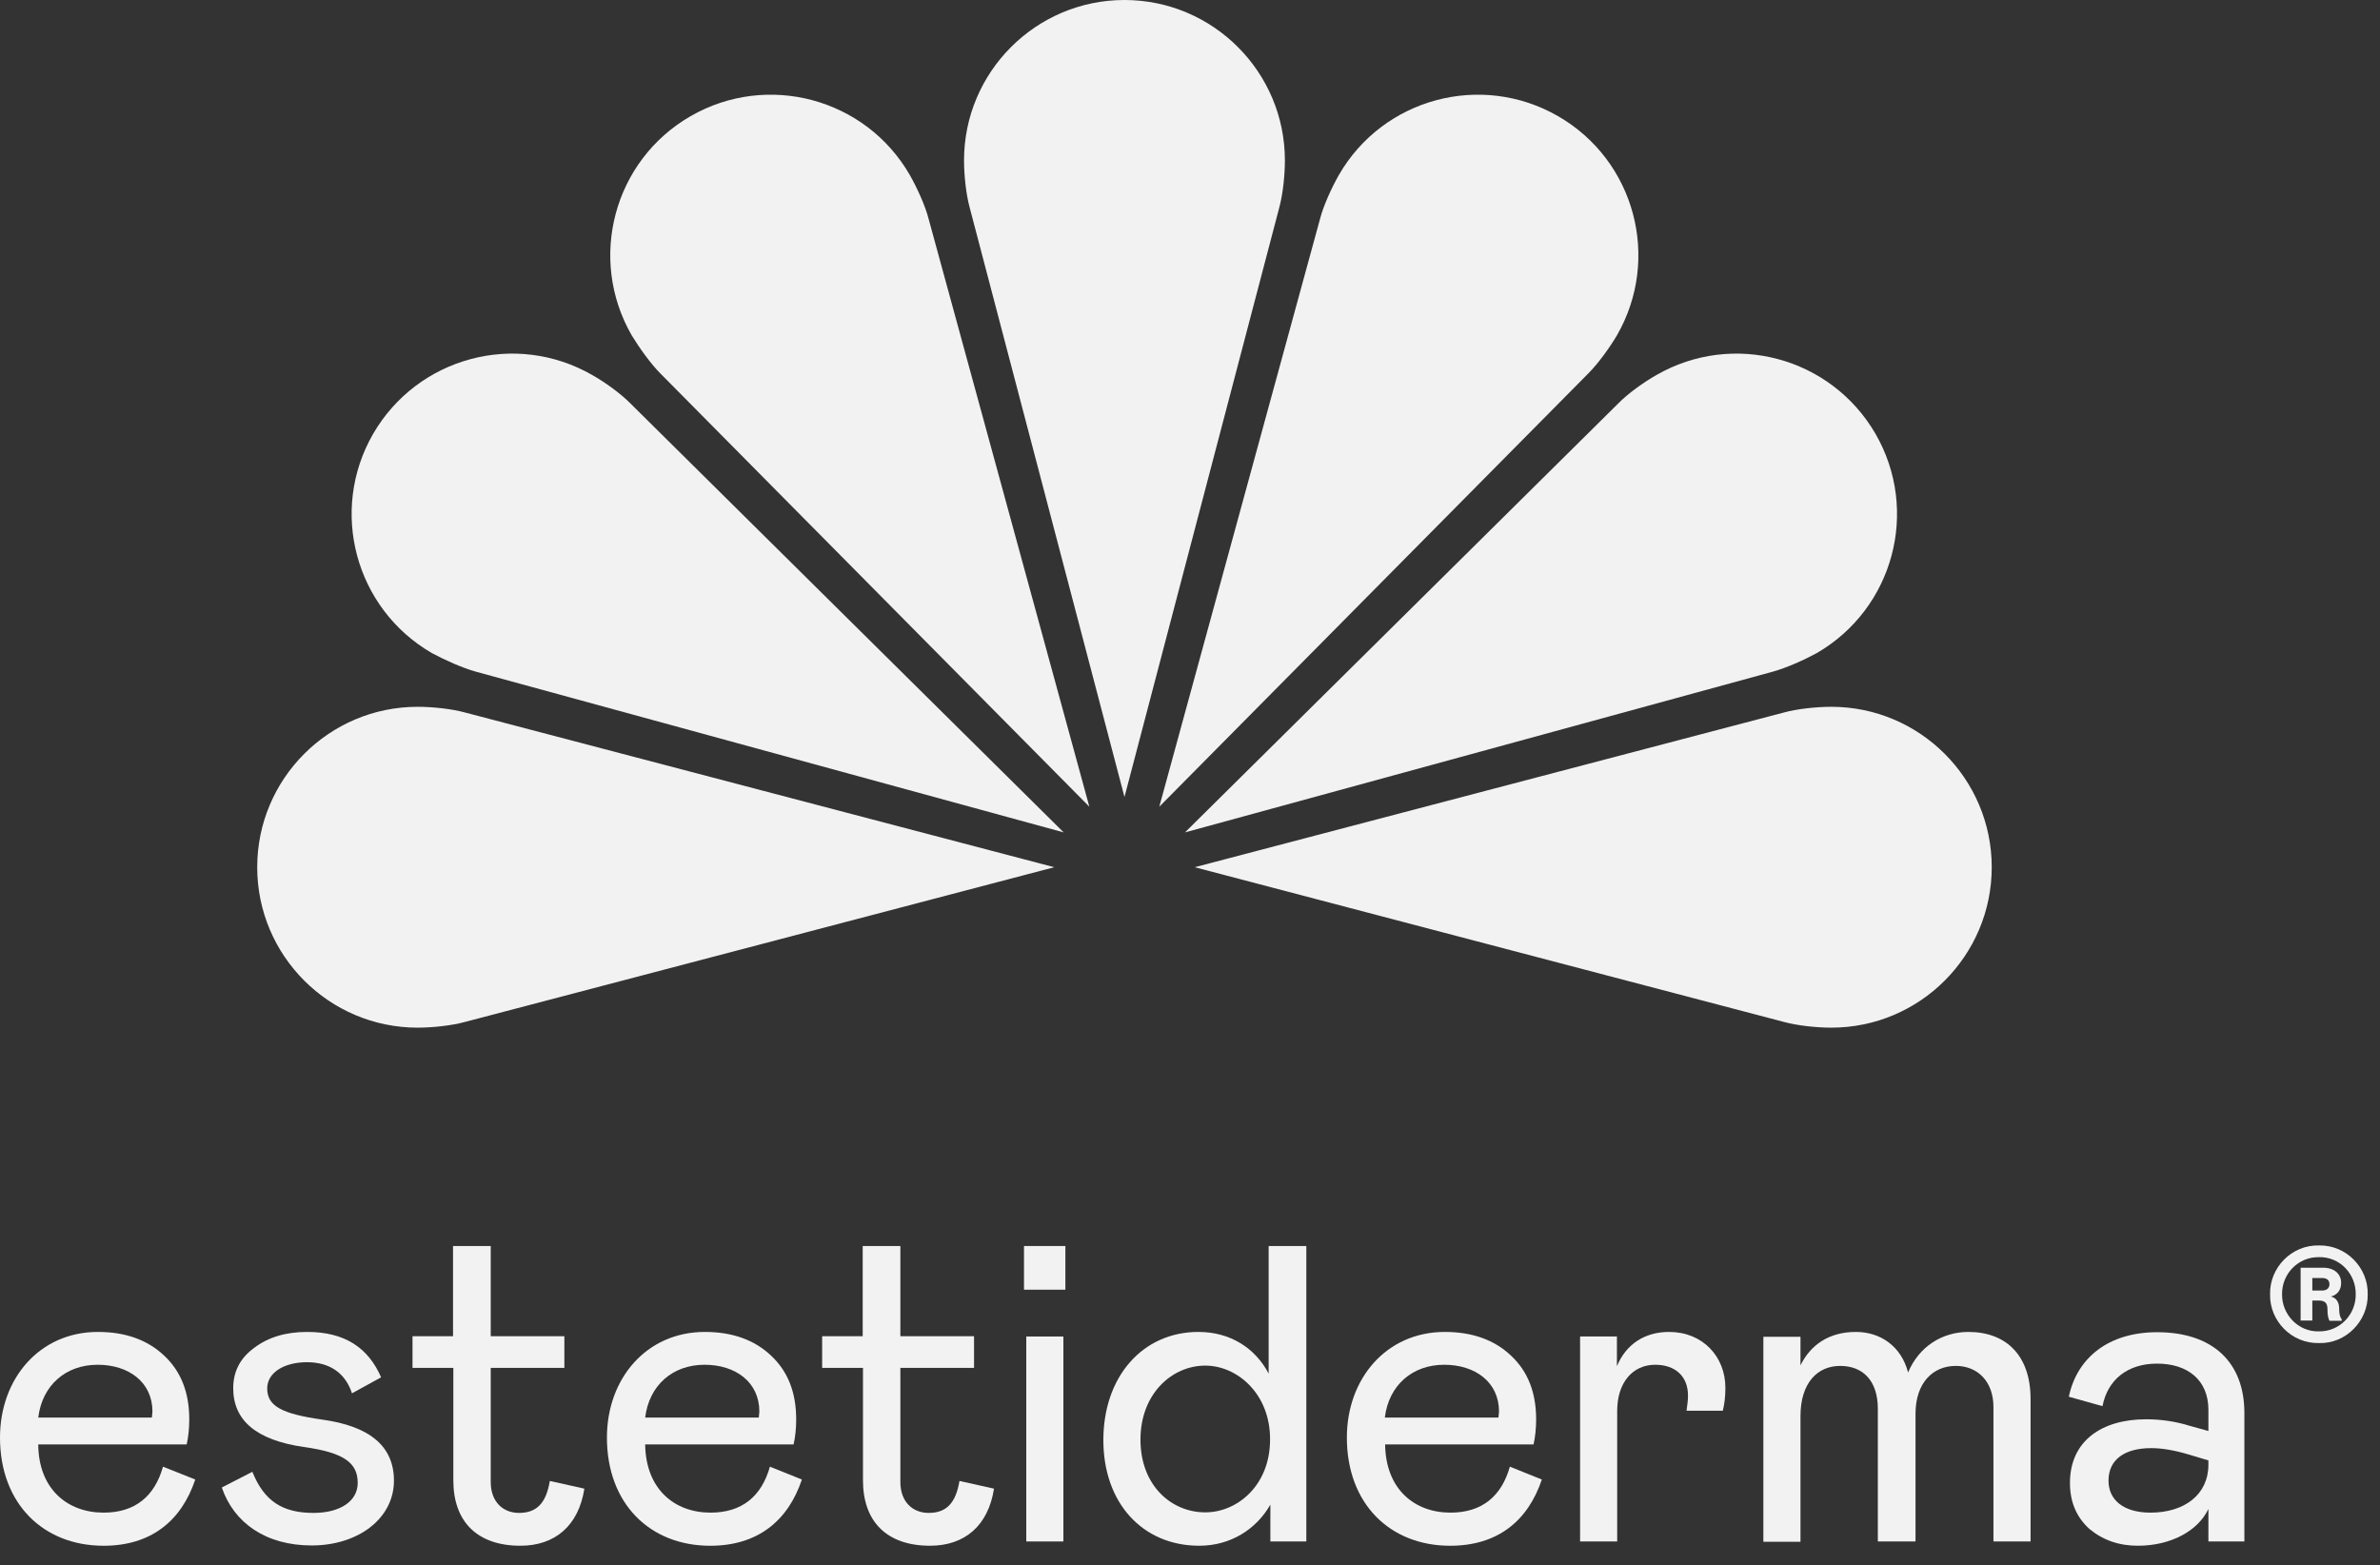 <svg width="111" height="73" viewBox="0 0 111 73" fill="none" xmlns="http://www.w3.org/2000/svg">
<rect x="0" y="0" width="111" height="73" fill="#333333" stroke="none"/>
<g clip-path="url(#clip0)">
<path d="M45.228 9.693L52.444 37.173L59.66 9.693C59.833 9.067 59.926 8.162 59.926 7.482C59.926 3.355 56.571 0 52.444 0C48.317 0 44.961 3.355 44.961 7.482C44.961 8.162 45.055 9.067 45.228 9.693Z" fill="#F2F2F2"/>
<path d="M30.808 17.428L50.806 37.626L43.31 10.212C43.151 9.586 42.764 8.747 42.432 8.162C40.368 4.58 35.788 3.355 32.206 5.419C28.625 7.483 27.4 12.063 29.464 15.644C29.823 16.23 30.343 16.962 30.808 17.428Z" fill="#F2F2F2"/>
<path d="M22.194 31.328L49.608 38.824L29.411 18.826C28.958 18.36 28.212 17.827 27.627 17.495C24.045 15.431 19.478 16.656 17.401 20.237C15.338 23.819 16.563 28.386 20.144 30.462C20.743 30.782 21.569 31.155 22.194 31.328Z" fill="#F2F2F2"/>
<path d="M21.689 47.664L49.169 40.448L21.689 33.232C21.063 33.059 20.157 32.966 19.478 32.966C15.351 32.966 11.996 36.321 11.996 40.448C11.996 44.575 15.351 47.931 19.478 47.931C20.157 47.931 21.063 47.837 21.689 47.664Z" fill="#F2F2F2"/>
<path d="M83.199 47.664L55.719 40.448L83.199 33.232C83.825 33.059 84.731 32.966 85.41 32.966C89.537 32.966 92.892 36.321 92.892 40.448C92.892 44.575 89.537 47.931 85.41 47.931C84.731 47.931 83.825 47.837 83.199 47.664Z" fill="#F2F2F2"/>
<path d="M82.68 31.328L55.266 38.824L75.464 18.826C75.916 18.36 76.662 17.827 77.248 17.495C80.829 15.431 85.396 16.656 87.473 20.237C89.537 23.819 88.312 28.386 84.73 30.462C84.144 30.782 83.306 31.155 82.68 31.328Z" fill="#F2F2F2"/>
<path d="M74.066 17.428L54.068 37.626L61.564 10.212C61.724 9.586 62.11 8.747 62.443 8.162C64.506 4.58 69.086 3.355 72.668 5.419C76.249 7.483 77.474 12.063 75.41 15.644C75.064 16.23 74.532 16.962 74.066 17.428Z" fill="#F2F2F2"/>
<path d="M108.296 60.193C108.523 60.193 108.643 60.073 108.643 59.9C108.643 59.7 108.509 59.607 108.296 59.607H107.844V60.193H108.296ZM107.298 59.128H108.35C108.869 59.128 109.188 59.42 109.188 59.833C109.188 60.166 109.015 60.392 108.709 60.472C108.949 60.526 109.095 60.725 109.095 61.032C109.095 61.285 109.135 61.431 109.215 61.537V61.604H108.643C108.589 61.484 108.549 61.364 108.549 61.045C108.549 60.765 108.416 60.659 108.137 60.659H107.844V61.591H107.298V59.128ZM108.15 58.635C107.178 58.622 106.419 59.42 106.432 60.366C106.419 61.311 107.191 62.123 108.15 62.097C109.122 62.11 109.881 61.311 109.868 60.366C109.881 59.42 109.122 58.608 108.15 58.635ZM108.15 58.089C109.428 58.062 110.453 59.128 110.427 60.366C110.453 61.604 109.415 62.682 108.15 62.642C106.872 62.669 105.847 61.604 105.873 60.366C105.847 59.128 106.872 58.062 108.15 58.089Z" fill="#F2F2F2"/>
<path d="M7.083 66.118L7.11 65.838C7.11 64.467 6.005 63.654 4.553 63.654C3.076 63.654 1.97 64.6 1.784 66.118H7.083ZM9.107 69.007C8.454 70.951 7.03 72.096 4.833 72.096C2.024 72.096 0 70.138 0 67.049C0 64.307 1.837 62.123 4.567 62.123C5.832 62.123 6.87 62.483 7.656 63.228C8.441 63.961 8.827 64.946 8.827 66.197C8.827 66.623 8.787 67.01 8.707 67.369H1.784C1.797 69.446 3.142 70.551 4.833 70.551C6.311 70.551 7.216 69.779 7.602 68.407L9.107 69.007Z" fill="#F2F2F2"/>
<path d="M11.77 68.647C12.315 70.005 13.168 70.564 14.619 70.564C15.884 70.564 16.683 70.005 16.683 69.166C16.683 68.261 16.097 67.755 14.166 67.489C11.969 67.169 10.877 66.264 10.877 64.746C10.877 63.974 11.197 63.348 11.85 62.869C12.515 62.363 13.341 62.123 14.326 62.123C16.123 62.123 17.188 62.895 17.774 64.24L16.416 64.986C16.097 64.014 15.351 63.535 14.313 63.535C13.261 63.535 12.462 64.014 12.462 64.76C12.462 65.585 13.154 65.944 15.018 66.211C17.255 66.517 18.373 67.462 18.373 69.06C18.373 70.831 16.696 72.082 14.539 72.082C12.382 72.082 10.904 71.017 10.345 69.379L11.77 68.647Z" fill="#F2F2F2"/>
<path d="M21.129 63.801H19.239V62.323H21.129V58.116H22.887V62.323H26.322V63.801H22.887V69.126C22.887 70.032 23.446 70.564 24.205 70.564C25.017 70.564 25.47 70.125 25.643 69.073L27.254 69.433C26.988 71.15 25.896 72.095 24.271 72.095C22.248 72.095 21.143 70.964 21.143 69.046V63.801H21.129Z" fill="#F2F2F2"/>
<path d="M35.389 66.118L35.415 65.838C35.415 64.467 34.31 63.654 32.859 63.654C31.381 63.654 30.276 64.6 30.09 66.118H35.389ZM37.399 69.007C36.747 70.951 35.322 72.096 33.125 72.096C30.316 72.096 28.306 70.138 28.306 67.049C28.306 64.307 30.143 62.123 32.872 62.123C34.137 62.123 35.176 62.483 35.961 63.228C36.747 63.961 37.133 64.946 37.133 66.197C37.133 66.623 37.093 67.01 37.013 67.369H30.09C30.116 69.446 31.448 70.551 33.139 70.551C34.617 70.551 35.522 69.779 35.908 68.407L37.399 69.007Z" fill="#F2F2F2"/>
<path d="M40.235 63.801H38.344V62.323H40.235V58.116H41.992V62.323H45.428V63.801H41.992V69.126C41.992 70.032 42.552 70.564 43.311 70.564C44.123 70.564 44.575 70.125 44.748 69.073L46.359 69.433C46.093 71.15 45.002 72.095 43.377 72.095C41.353 72.095 40.248 70.964 40.248 69.046V63.801H40.235Z" fill="#F2F2F2"/>
<path d="M47.864 71.896H49.595V62.336H47.864V71.896ZM47.758 60.153H49.688V58.116H47.758V60.153Z" fill="#F2F2F2"/>
<path d="M56.212 63.694C54.654 63.694 53.19 65.012 53.19 67.143C53.19 69.299 54.641 70.538 56.212 70.538C57.703 70.538 59.234 69.286 59.234 67.143C59.248 65.026 57.716 63.694 56.212 63.694ZM55.892 62.123C57.37 62.123 58.542 62.869 59.168 64.067V58.116H60.925V71.896H59.248V70.178C58.595 71.323 57.397 72.095 55.932 72.095C53.283 72.095 51.459 70.098 51.459 67.169C51.459 64.2 53.296 62.123 55.892 62.123Z" fill="#F2F2F2"/>
<path d="M69.885 66.118L69.912 65.838C69.912 64.467 68.807 63.654 67.356 63.654C65.878 63.654 64.773 64.6 64.586 66.118H69.885ZM71.909 69.007C71.257 70.951 69.832 72.096 67.635 72.096C64.826 72.096 62.816 70.138 62.816 67.049C62.816 64.307 64.653 62.123 67.382 62.123C68.647 62.123 69.686 62.483 70.471 63.228C71.257 63.961 71.643 64.946 71.643 66.197C71.643 66.623 71.603 67.01 71.523 67.369H64.6C64.626 69.446 65.958 70.551 67.649 70.551C69.126 70.551 70.032 69.779 70.418 68.407L71.909 69.007Z" fill="#F2F2F2"/>
<path d="M75.411 62.323V63.721C75.837 62.696 76.702 62.123 77.847 62.123C79.405 62.123 80.47 63.268 80.47 64.733C80.47 65.119 80.43 65.478 80.35 65.798H78.659C78.699 65.518 78.726 65.279 78.726 65.092C78.726 64.2 78.14 63.654 77.195 63.654C76.13 63.654 75.424 64.507 75.424 65.798V71.896H73.693V62.336H75.411V62.323Z" fill="#F2F2F2"/>
<path d="M83.972 62.323V63.681C84.438 62.736 85.29 62.123 86.555 62.123C87.7 62.123 88.671 62.789 88.991 64.014C89.497 62.802 90.589 62.123 91.8 62.123C93.571 62.123 94.703 63.228 94.703 65.252V71.896H92.972V65.625C92.972 64.44 92.24 63.708 91.214 63.708C90.163 63.708 89.337 64.48 89.337 65.944V71.896H87.58V65.705C87.58 64.387 86.874 63.708 85.822 63.708C84.77 63.708 83.972 64.493 83.972 66.051V71.909H82.241V62.35H83.972V62.323Z" fill="#F2F2F2"/>
<path d="M102.997 68.115L102.105 67.848C101.44 67.648 100.841 67.542 100.335 67.542C99.11 67.542 98.338 68.061 98.338 69.06C98.338 69.952 99.03 70.551 100.295 70.551C101.892 70.551 102.997 69.699 102.997 68.314V68.115ZM100.095 66.197C100.801 66.197 101.493 66.304 102.132 66.504L102.997 66.743V65.758C102.997 64.36 102.025 63.601 100.601 63.601C99.23 63.601 98.297 64.347 98.058 65.585L96.487 65.145C96.873 63.308 98.364 62.136 100.601 62.136C103.21 62.136 104.675 63.548 104.675 65.904V71.896H102.997V70.378C102.518 71.403 101.24 72.095 99.709 72.095C98.817 72.095 98.071 71.829 97.445 71.31C96.846 70.764 96.54 70.058 96.54 69.166C96.54 67.209 98.018 66.197 100.095 66.197Z" fill="#F2F2F2"/>
</g>
<defs>
<clipPath id="clip0">
<rect width="110.427" height="72.096" fill="white"/>
</clipPath>
</defs>
</svg>
